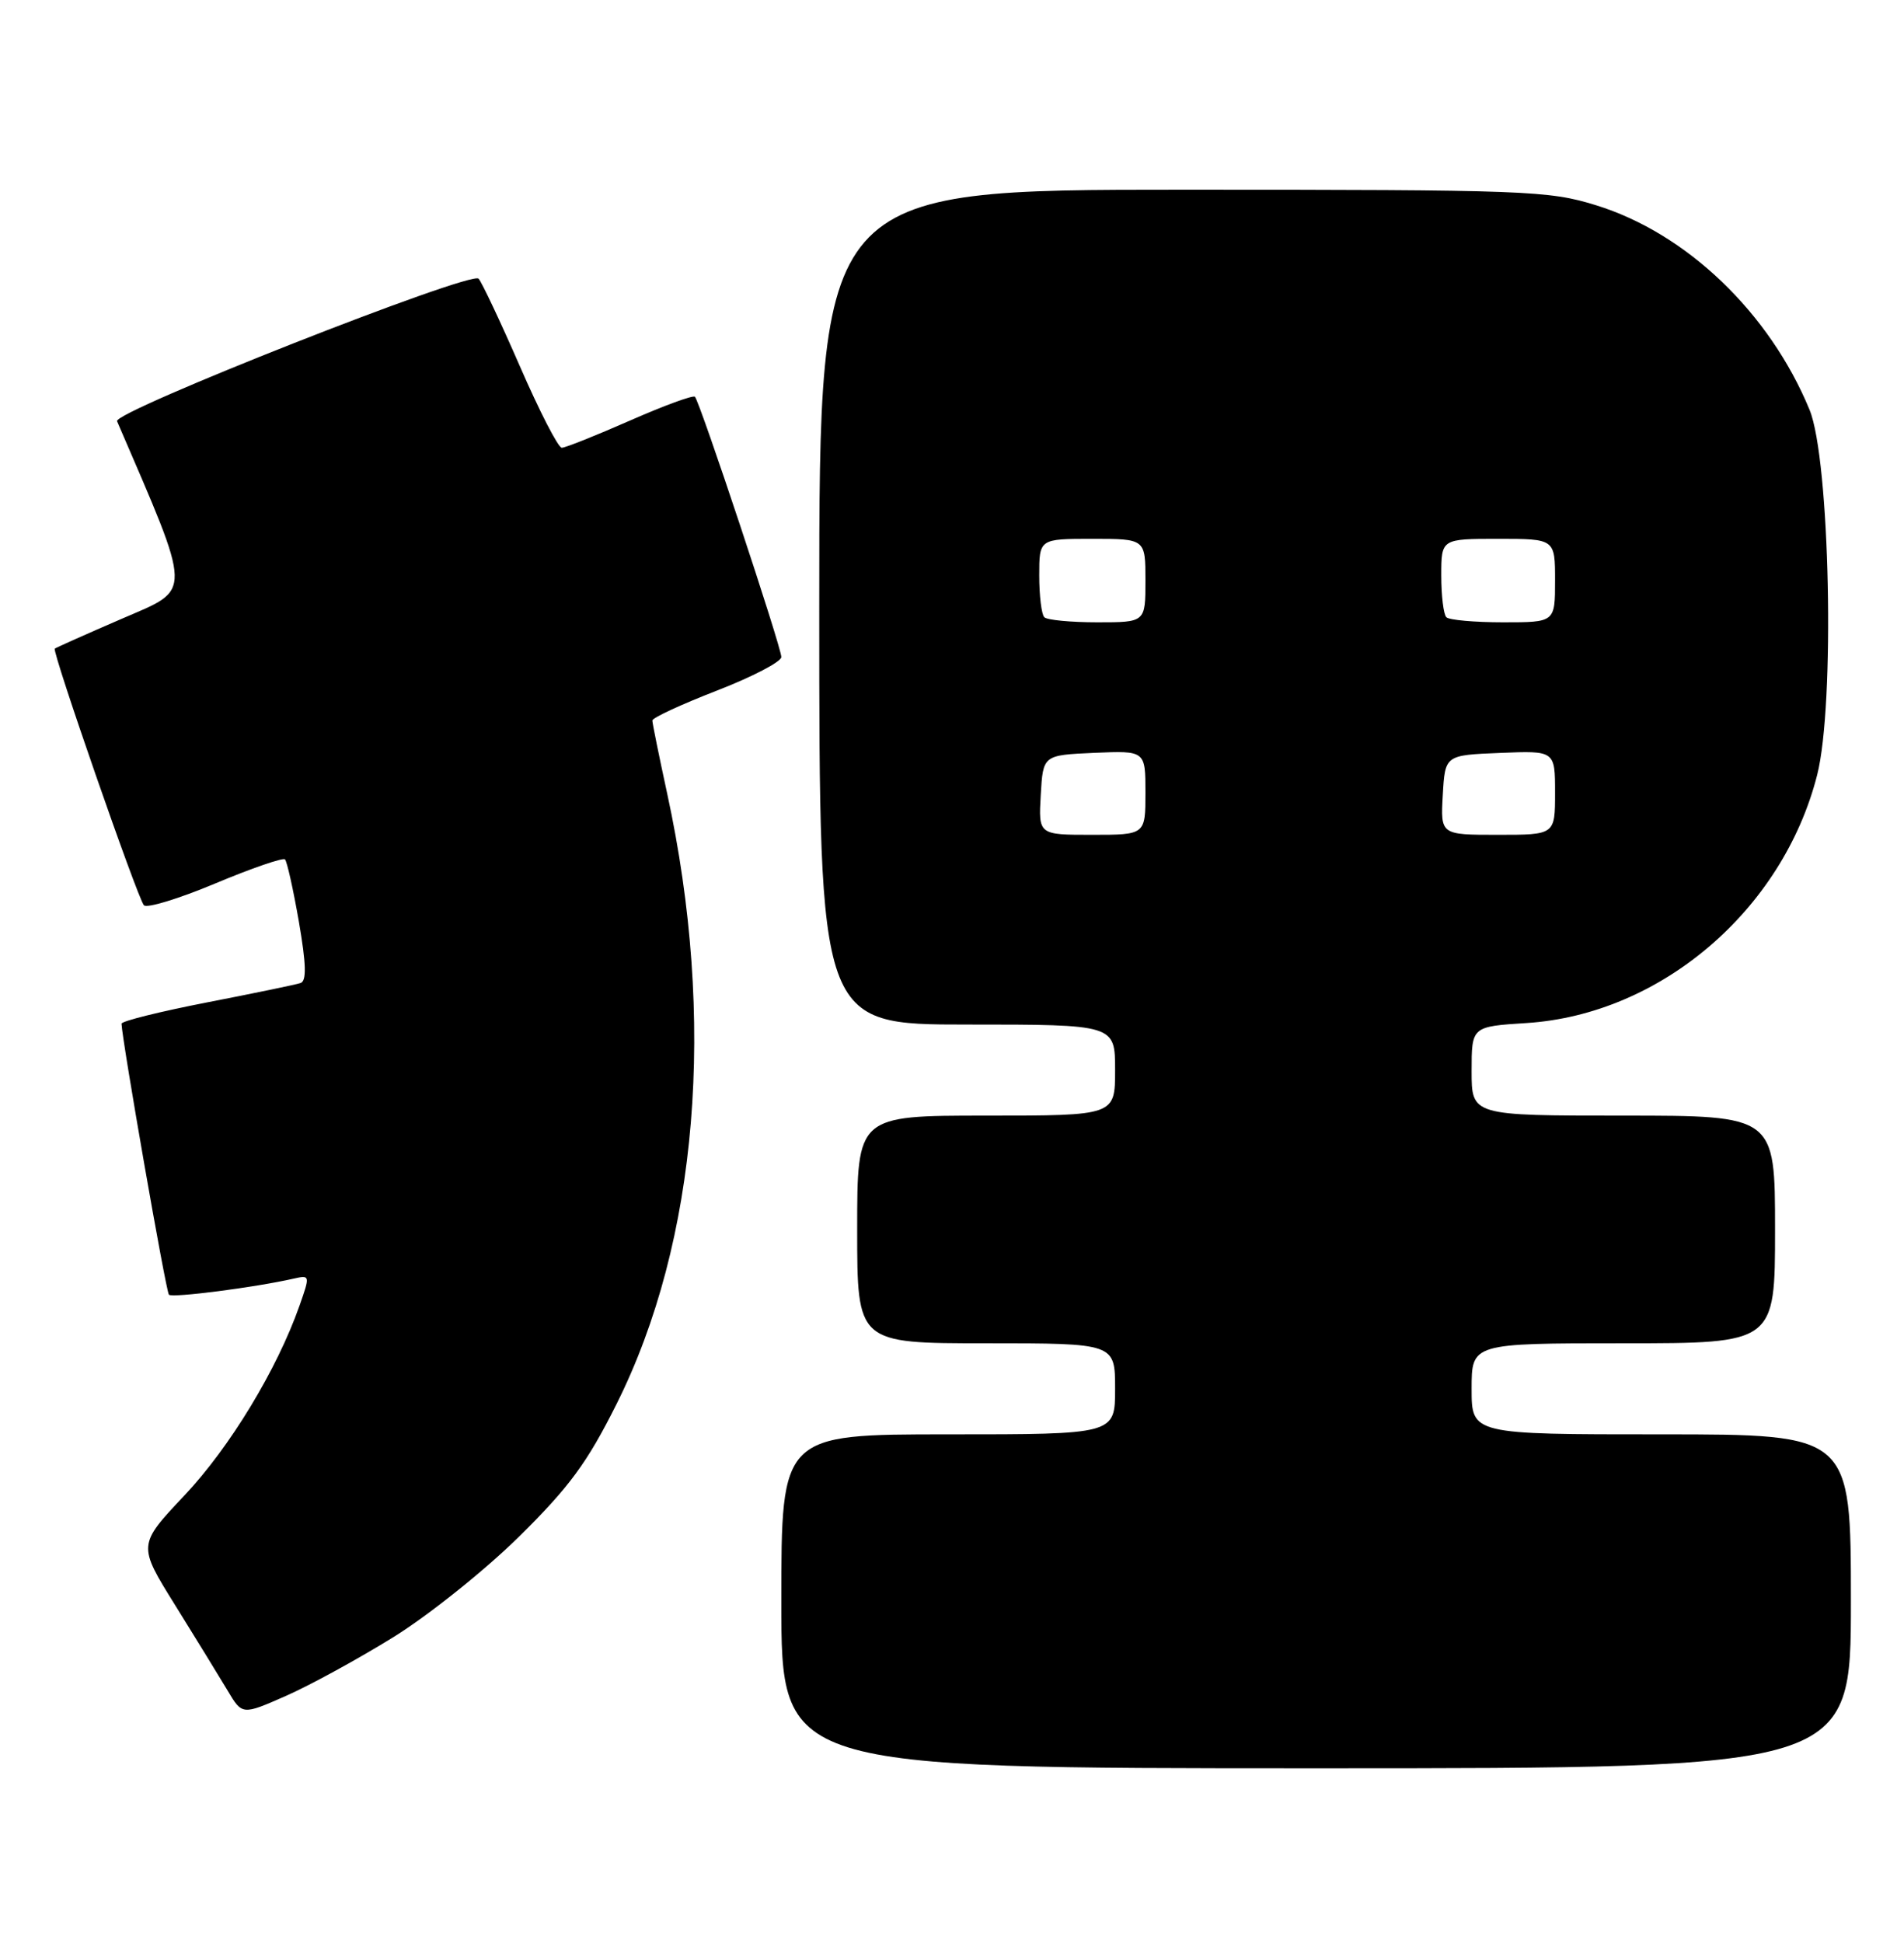 <?xml version="1.0" encoding="UTF-8" standalone="no"?>
<!DOCTYPE svg PUBLIC "-//W3C//DTD SVG 1.1//EN" "http://www.w3.org/Graphics/SVG/1.1/DTD/svg11.dtd" >
<svg xmlns="http://www.w3.org/2000/svg" xmlns:xlink="http://www.w3.org/1999/xlink" version="1.1" viewBox="0 0 251 256">
 <g >
 <path fill="currentColor"
d=" M 244.00 211.00 C 244.00 189.00 244.00 189.00 219.00 189.00 C 194.00 189.00 194.00 189.00 194.00 183.00 C 194.00 177.00 194.00 177.00 214.00 177.00 C 234.00 177.00 234.00 177.00 234.00 162.00 C 234.00 147.00 234.00 147.00 214.00 147.00 C 194.00 147.00 194.00 147.00 194.00 141.13 C 194.00 135.26 194.00 135.26 201.26 134.80 C 218.92 133.66 235.01 119.94 239.55 102.12 C 241.92 92.87 241.24 60.54 238.55 54.00 C 233.28 41.21 222.34 30.73 210.39 27.04 C 204.14 25.11 201.26 25.00 155.89 25.00 C 108.00 25.00 108.00 25.00 108.00 80.00 C 108.00 135.00 108.00 135.00 127.50 135.00 C 147.00 135.00 147.00 135.00 147.00 141.00 C 147.00 147.00 147.00 147.00 130.00 147.00 C 113.00 147.00 113.00 147.00 113.00 162.00 C 113.00 177.00 113.00 177.00 130.00 177.00 C 147.00 177.00 147.00 177.00 147.00 183.00 C 147.00 189.00 147.00 189.00 125.00 189.00 C 103.00 189.00 103.00 189.00 103.00 211.00 C 103.00 233.00 103.00 233.00 173.50 233.00 C 244.00 233.00 244.00 233.00 244.00 211.00 Z  M 51.89 215.70 C 56.50 212.84 63.93 206.90 68.40 202.50 C 75.03 195.97 77.40 192.76 81.28 185.00 C 92.02 163.54 94.43 134.37 87.95 104.55 C 86.88 99.62 86.00 95.30 86.00 94.94 C 86.00 94.58 89.83 92.81 94.50 91.00 C 99.17 89.19 103.00 87.20 103.00 86.57 C 103.00 85.26 92.27 52.94 91.61 52.28 C 91.37 52.04 87.52 53.45 83.04 55.42 C 78.56 57.39 74.52 59.00 74.06 59.00 C 73.59 59.00 71.10 54.16 68.53 48.25 C 65.95 42.34 63.50 37.15 63.09 36.72 C 62.07 35.66 14.89 54.25 15.43 55.50 C 25.46 78.77 25.43 77.48 16.13 81.50 C 11.38 83.55 7.38 85.34 7.22 85.47 C 6.83 85.82 18.13 118.34 18.97 119.28 C 19.35 119.71 23.58 118.42 28.38 116.41 C 33.17 114.40 37.31 112.98 37.57 113.24 C 37.84 113.51 38.66 117.20 39.40 121.44 C 40.37 127.06 40.43 129.26 39.62 129.53 C 39.00 129.74 33.44 130.89 27.25 132.09 C 21.06 133.30 16.01 134.55 16.02 134.89 C 16.11 137.19 21.88 170.22 22.27 170.60 C 22.71 171.04 33.61 169.64 38.71 168.48 C 40.88 167.99 40.89 168.05 39.48 172.05 C 36.52 180.45 30.30 190.70 24.33 197.03 C 18.15 203.58 18.15 203.58 23.11 211.54 C 25.83 215.92 28.93 220.96 30.00 222.75 C 31.93 226.00 31.93 226.00 37.72 223.45 C 40.90 222.05 47.27 218.56 51.89 215.70 Z  M 137.20 104.75 C 137.50 99.50 137.50 99.50 144.25 99.20 C 151.00 98.91 151.00 98.91 151.00 104.45 C 151.00 110.00 151.00 110.00 143.95 110.00 C 136.90 110.00 136.90 110.00 137.20 104.75 Z  M 190.20 104.75 C 190.50 99.50 190.50 99.50 197.75 99.21 C 205.00 98.91 205.00 98.91 205.00 104.46 C 205.00 110.00 205.00 110.00 197.45 110.00 C 189.90 110.00 189.90 110.00 190.20 104.75 Z  M 137.67 81.33 C 137.30 80.97 137.00 78.49 137.00 75.83 C 137.00 71.00 137.00 71.00 144.00 71.00 C 151.00 71.00 151.00 71.00 151.00 76.50 C 151.00 82.00 151.00 82.00 144.67 82.00 C 141.18 82.00 138.03 81.70 137.67 81.33 Z  M 190.67 81.33 C 190.30 80.97 190.00 78.49 190.00 75.83 C 190.00 71.00 190.00 71.00 197.50 71.00 C 205.00 71.00 205.00 71.00 205.00 76.50 C 205.00 82.00 205.00 82.00 198.17 82.00 C 194.41 82.00 191.03 81.70 190.67 81.33 Z "/>
</g>
</svg>